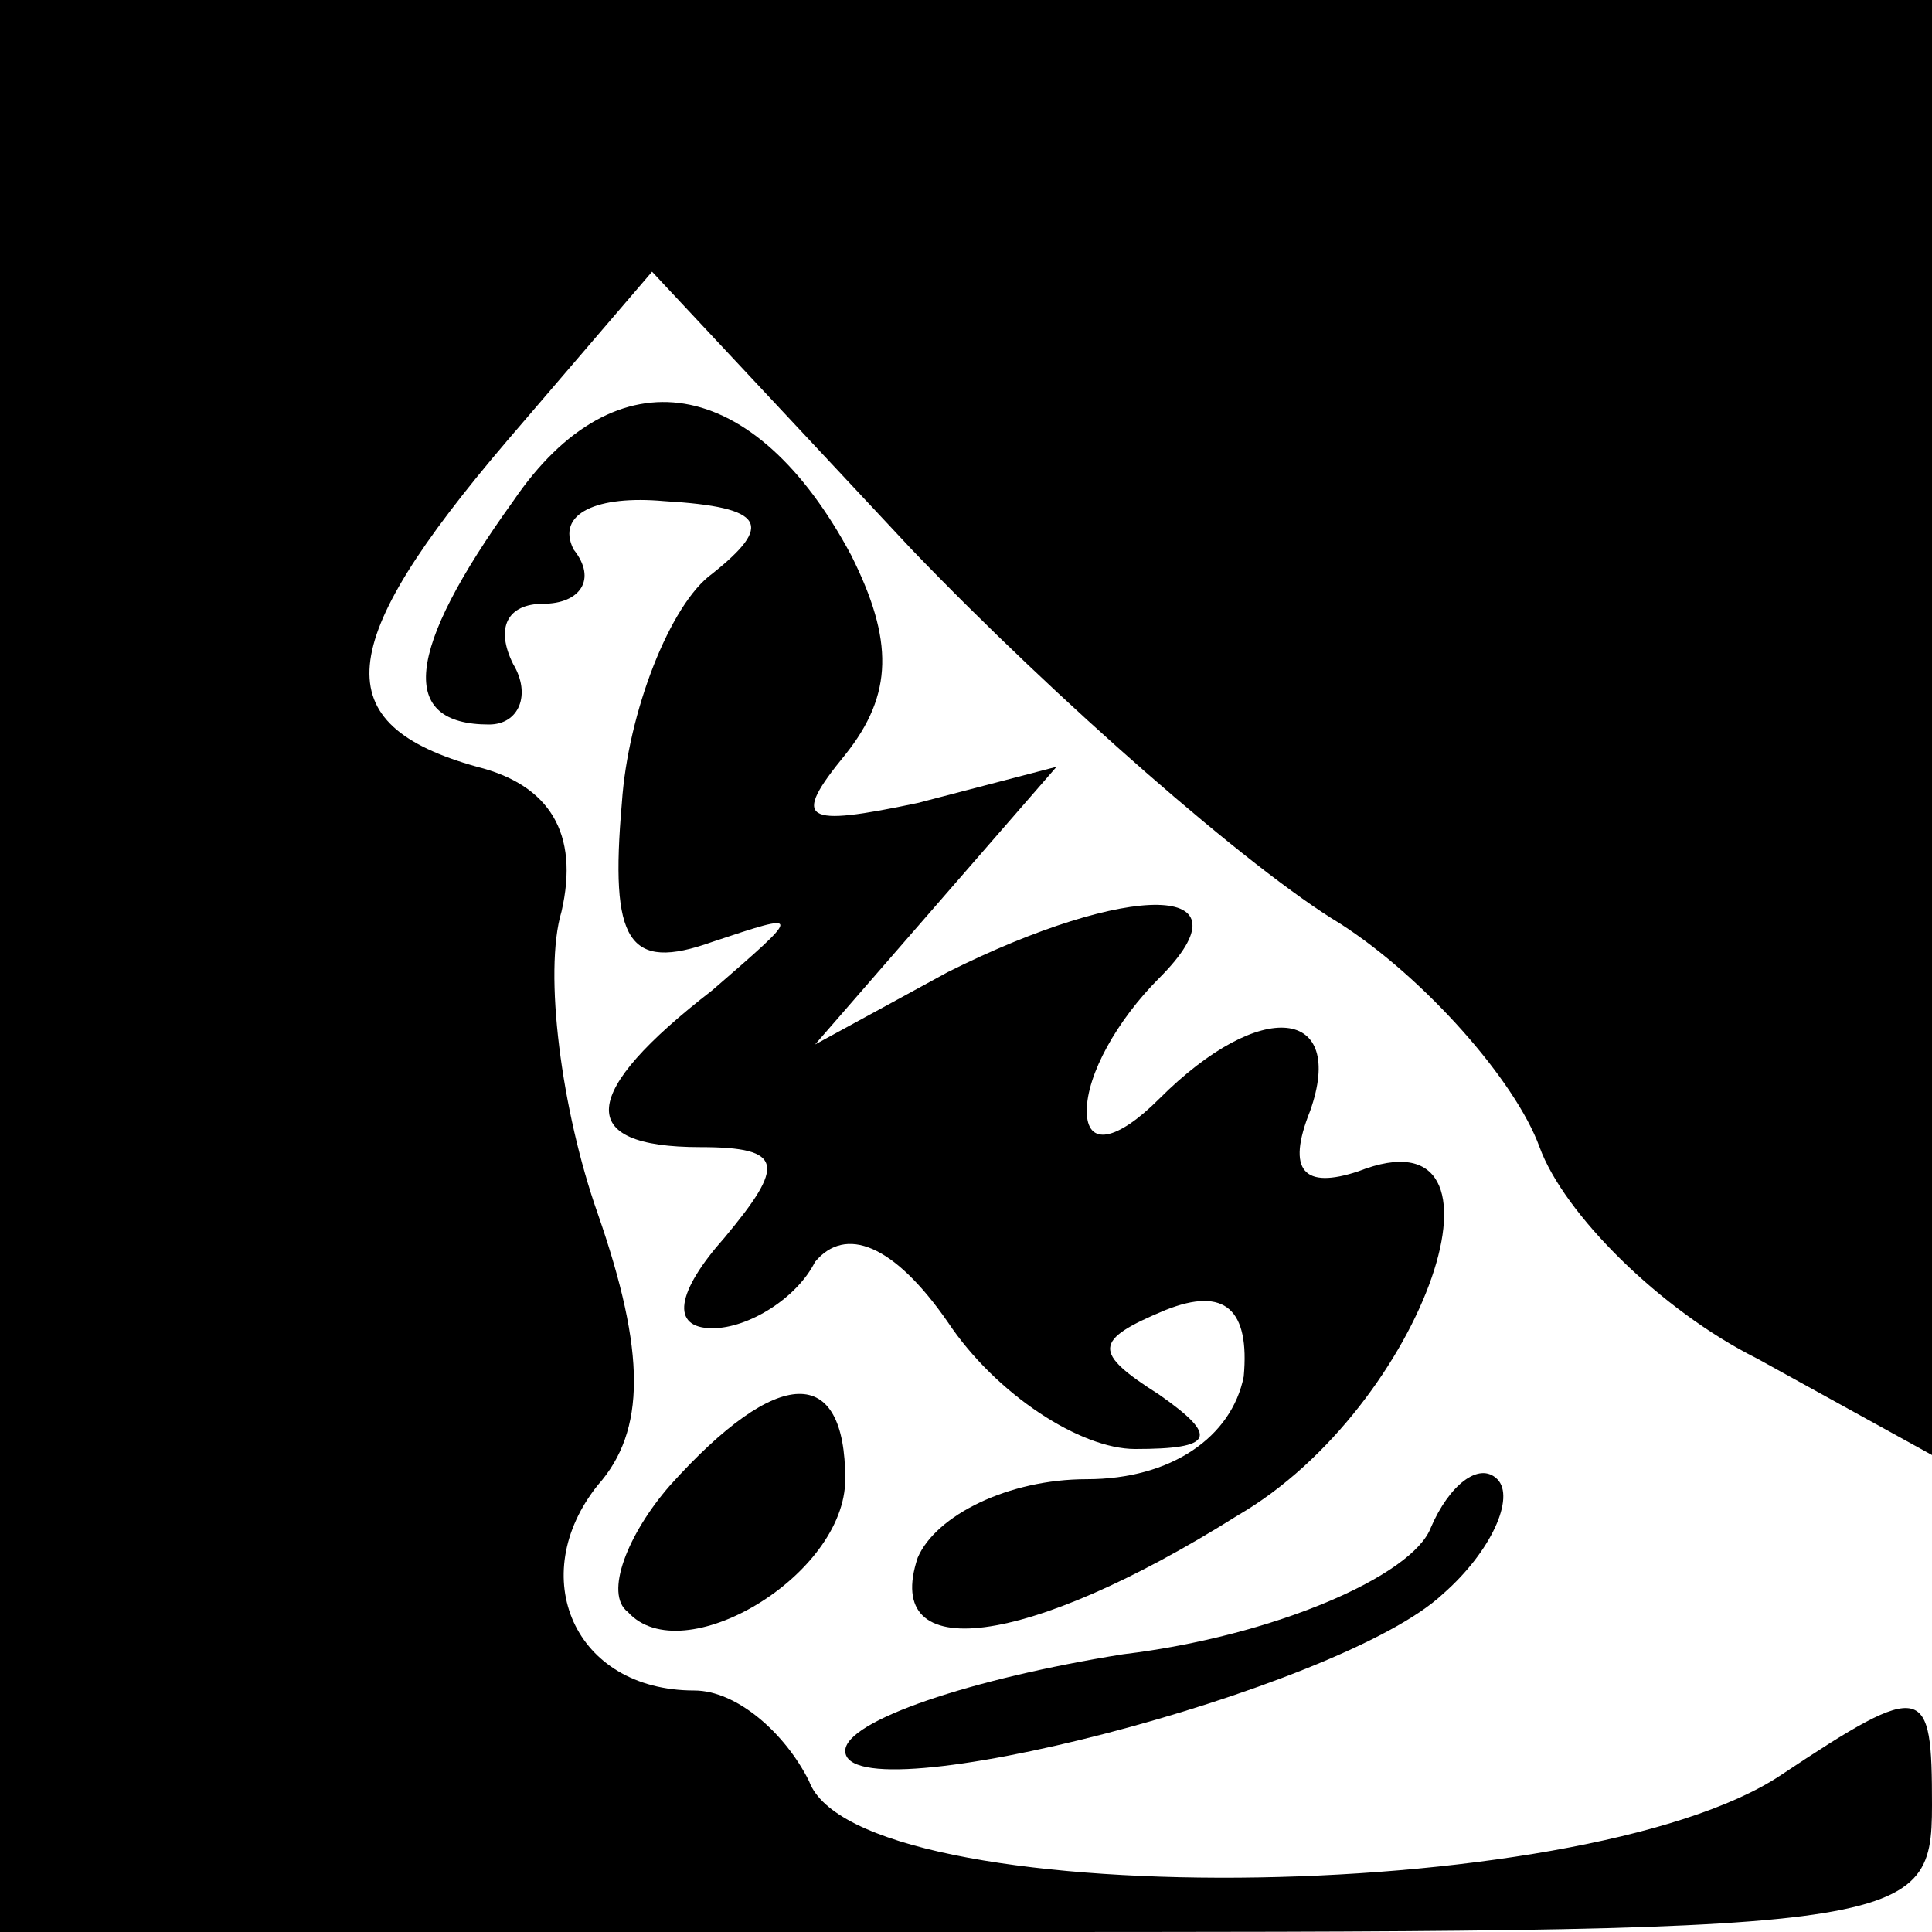 <?xml version="1.0" standalone="no"?>
<!DOCTYPE svg PUBLIC "-//W3C//DTD SVG 20010904//EN"
 "http://www.w3.org/TR/2001/REC-SVG-20010904/DTD/svg10.dtd">
<svg version="1.0" xmlns="http://www.w3.org/2000/svg"
 width="32pt" height="32pt" viewBox="0 0 32 32"
 preserveAspectRatio="xMidYMid meet">
<g transform="translate(0,32) scale(0.1,-0.1)"
fill="#000000" stroke="none">
<path fill="#000000" stroke="none" d="M0 160 l0 -160 160 0 c156 0 160 0 160
21 0 20 -1 21 -25 5 -33 -22 -153 -23 -161 -1 -4 8 -12 15 -19 15 -20 0 -28
19 -16 34 8 9 8 22 0 45 -6 17 -9 40 -6 50 3 13 -2 21 -14 24 -25 7 -24 20 5
54 l24 28 43 -46 c24 -25 56 -53 71 -62 14 -9 29 -26 33 -37 4 -11 20 -27 36
-35 l29 -16 0 121 0 120 -160 0 -160 0 0 -160z"/>
<path fill="#000000" stroke="none" d="M85 237 c-18 -25 -19 -37 -4 -37 5 0 7
5 4 10 -3 6 -1 10 5 10 6 0 9 4 5 9 -3 6 4 9 15 8 17 -1 18 -4 8 -12 -7 -5
-14 -23 -15 -38 -2 -23 1 -28 15 -23 15 5 15 5 0 -8 -22 -17 -23 -26 -2 -26
14 0 14 -3 4 -15 -8 -9 -9 -15 -2 -15 6 0 14 5 17 11 5 6 13 3 22 -10 8 -12
22 -21 31 -21 13 0 14 2 4 9 -11 7 -11 9 1 14 10 4 14 0 13 -11 -2 -10 -12
-17 -26 -17 -13 0 -25 -6 -28 -13 -6 -18 18 -15 53 7 31 18 48 68 20 57 -9 -3
-12 0 -8 10 6 17 -8 19 -25 2 -7 -7 -12 -8 -12 -2 0 6 5 15 12 22 16 16 -5 16
-35 1 l-22 -12 20 23 20 23 -23 -6 c-19 -4 -21 -3 -12 8 8 10 8 19 1 33 -16
30 -39 34 -56 9z"/>
<path fill="#000000" stroke="none" d="M111 74 c-7 -8 -11 -18 -7 -21 9 -10
36 6 36 22 0 19 -11 19 -29 -1z"/>
<path fill="#000000" stroke="none" d="M237 67 c-3 -8 -26 -18 -51 -21 -25 -4
-46 -11 -46 -16 0 -11 82 10 99 26 8 7 12 16 9 19 -3 3 -8 -1 -11 -8z"/>
</g>
</svg>
